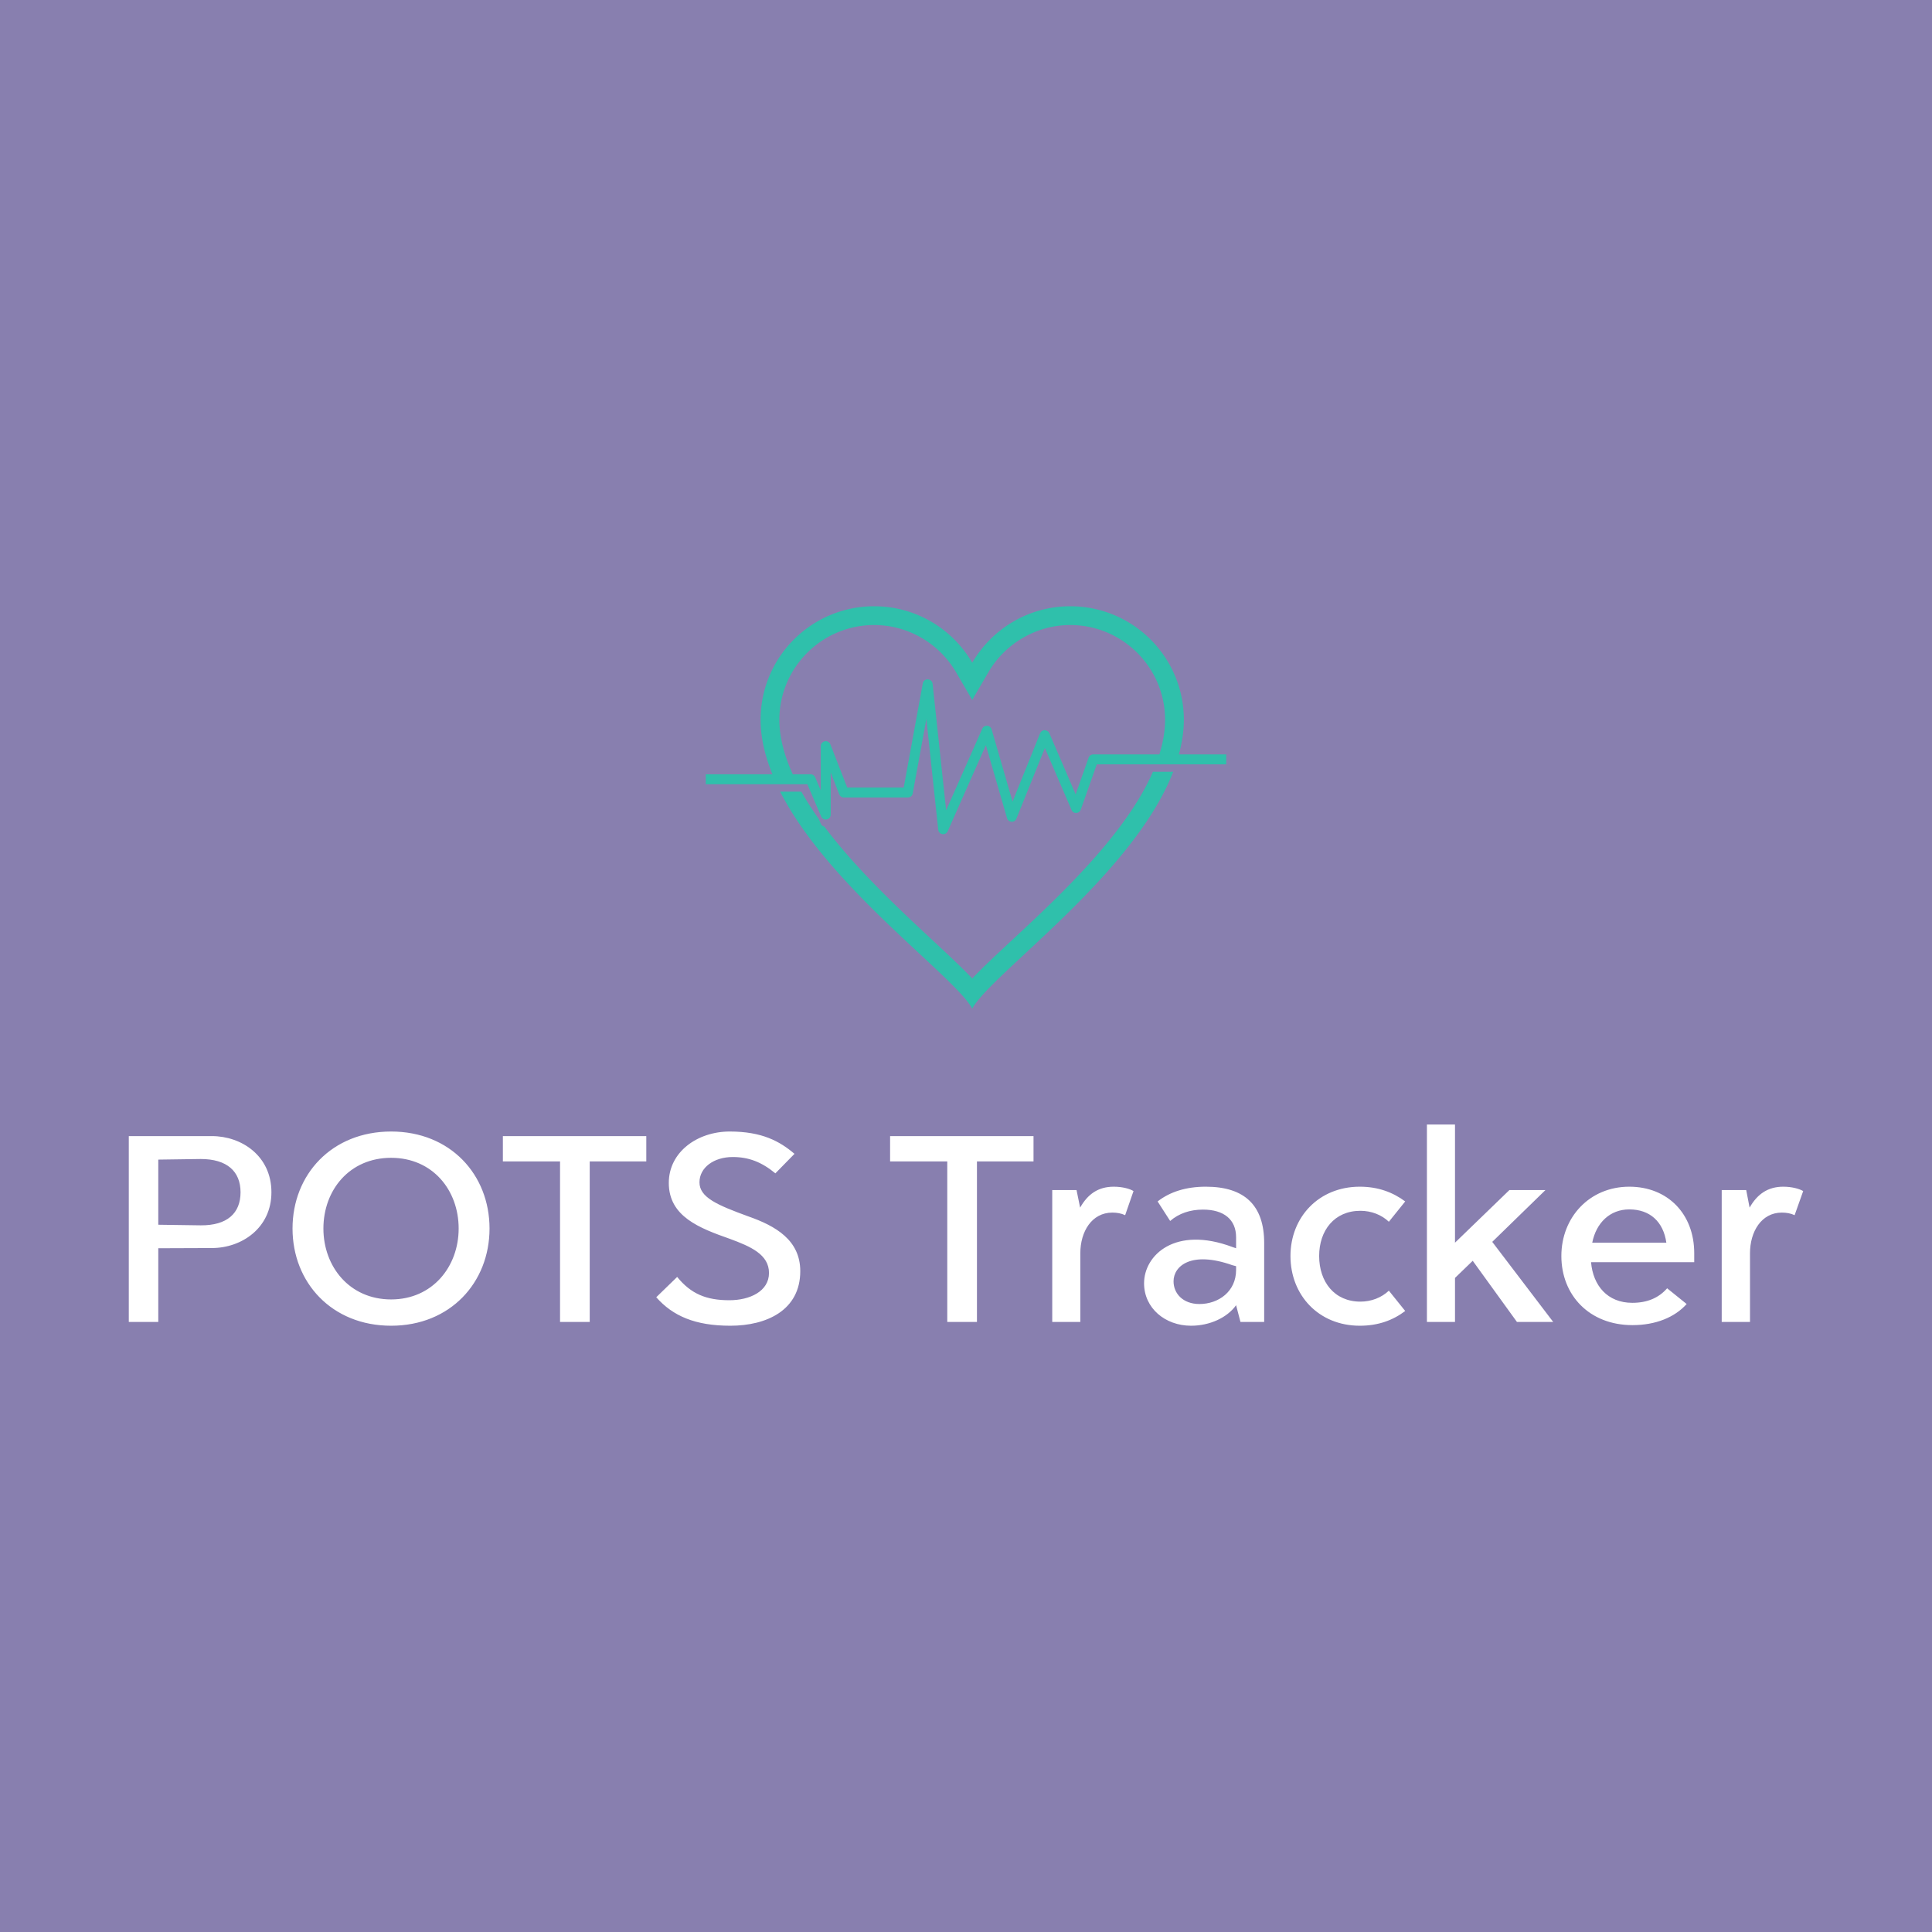 <svg data-v-fde0c5aa="" xmlns="http://www.w3.org/2000/svg" viewBox="0 0 300 300" class="iconAbove">
    <!---->
    <defs data-v-fde0c5aa="">
        <!---->
    </defs>
    <rect data-v-fde0c5aa="" fill="#887FAF" x="0" y="0" width="300px" height="300px" class="logo-background-square">
    </rect>
    <defs data-v-fde0c5aa="">
        <!---->
    </defs>
    <g data-v-fde0c5aa="" id="f3cd5ca4-e752-44bd-b900-b387483c4c47" fill="#FFFFFF"
        transform="matrix(3.093,0,0,3.093,16.381,164.598)">
        <path
            d="M5.34 3.82L1.17 3.82L1.17 13.15L2.65 13.15L2.65 9.45L5.34 9.44C6.83 9.44 8.33 8.44 8.33 6.64C8.33 4.81 6.83 3.82 5.34 3.82ZM4.78 8.30L2.65 8.27L2.65 5.00L4.78 4.97C6.10 4.97 6.78 5.59 6.78 6.64C6.78 7.70 6.10 8.31 4.78 8.30ZM14.34 13.34C17.31 13.34 19.28 11.17 19.28 8.46C19.28 5.75 17.31 3.59 14.34 3.59C11.36 3.59 9.39 5.75 9.39 8.46C9.39 11.17 11.36 13.34 14.34 13.34ZM14.34 12.02C12.25 12.02 10.94 10.37 10.94 8.46C10.94 6.53 12.25 4.91 14.34 4.91C16.42 4.91 17.73 6.53 17.73 8.46C17.73 10.37 16.42 12.02 14.34 12.02ZM27.15 3.82L19.95 3.82L19.95 5.09L22.82 5.09L22.82 13.15L24.31 13.15L24.31 5.09L27.15 5.09ZM31.37 13.34C33.18 13.34 34.88 12.57 34.88 10.60C34.88 9.04 33.64 8.33 32.27 7.85C30.71 7.28 29.82 6.90 29.82 6.14C29.82 5.40 30.54 4.87 31.49 4.87C32.29 4.87 32.94 5.12 33.63 5.69L34.59 4.71C33.85 4.08 32.96 3.59 31.34 3.59C29.71 3.59 28.28 4.62 28.28 6.17C28.28 7.86 29.82 8.44 31.35 8.98C32.38 9.36 33.31 9.76 33.31 10.69C33.31 11.61 32.35 12.06 31.32 12.06C30.16 12.06 29.39 11.74 28.70 10.89L27.65 11.91C28.48 12.85 29.60 13.34 31.37 13.34ZM46.59 3.82L39.39 3.82L39.39 5.09L42.26 5.09L42.26 13.15L43.75 13.15L43.75 5.09L46.59 5.09ZM50.62 6.36C49.83 6.36 49.31 6.74 48.93 7.41L48.75 6.53L47.53 6.53L47.53 13.15L48.94 13.15L48.94 9.70C48.94 8.62 49.51 7.66 50.55 7.66C50.78 7.66 51.00 7.70 51.19 7.79L51.61 6.58C51.44 6.47 51.06 6.36 50.62 6.36ZM54.50 13.34C55.43 13.34 56.31 12.94 56.76 12.31L56.98 13.15L58.17 13.15L58.17 9.19C58.17 7.31 57.20 6.36 55.24 6.36C54.26 6.36 53.45 6.61 52.82 7.10L53.45 8.08C53.89 7.70 54.45 7.51 55.10 7.51C56.15 7.51 56.76 8.01 56.76 8.90L56.76 9.45L56.58 9.39C53.71 8.31 52.14 9.79 52.14 11.21C52.14 12.45 53.19 13.34 54.50 13.34ZM54.92 12.25C54.09 12.25 53.62 11.72 53.62 11.11C53.62 10.34 54.51 9.57 56.57 10.30L56.76 10.35L56.76 10.54C56.76 11.62 55.88 12.25 54.92 12.25ZM62.97 13.34C63.89 13.34 64.63 13.07 65.25 12.60L64.43 11.58C64.06 11.93 63.55 12.13 63 12.13C61.70 12.13 60.93 11.14 60.93 9.84C60.93 8.55 61.70 7.57 63 7.57C63.55 7.57 64.06 7.77 64.43 8.12L65.25 7.10C64.63 6.64 63.89 6.36 62.97 6.36C60.91 6.36 59.49 7.89 59.49 9.84C59.49 11.81 60.91 13.34 62.97 13.34ZM70.86 13.15L72.68 13.15L69.62 9.13L72.29 6.53L70.48 6.53L67.75 9.17L67.75 3.24L66.34 3.24L66.34 13.15L67.75 13.15L67.75 10.94L68.64 10.08ZM79.76 9.70C79.76 7.73 78.43 6.36 76.50 6.36C74.51 6.36 73.09 7.89 73.09 9.84C73.09 11.80 74.49 13.31 76.66 13.31C77.82 13.31 78.78 12.92 79.38 12.25L78.40 11.46C77.98 11.94 77.41 12.19 76.65 12.19C75.41 12.19 74.68 11.33 74.58 10.15L79.76 10.15ZM76.50 7.50C77.54 7.50 78.21 8.12 78.36 9.17L74.64 9.17C74.84 8.17 75.53 7.50 76.50 7.50ZM84.23 6.36C83.45 6.36 82.92 6.74 82.54 7.41L82.37 6.53L81.14 6.53L81.14 13.15L82.56 13.15L82.56 9.70C82.56 8.62 83.13 7.66 84.16 7.66C84.39 7.66 84.61 7.70 84.80 7.79L85.23 6.58C85.05 6.47 84.67 6.36 84.23 6.36Z">
        </path>
    </g>
    <defs data-v-fde0c5aa="">
        <!---->
    </defs>
    <g data-v-fde0c5aa="" id="37b17879-977a-439e-a204-1f8b5ff476d2" stroke="none" fill="#2FC0AB"
        transform="matrix(0.898,0,0,0.898,105.099,80.479)">
        <path
            d="M57.944 72.96c-2.78 2.585-5.121 4.764-6.866 6.619-1.746-1.855-4.085-4.034-6.866-6.619-5.792-5.391-13.198-12.297-18.709-19.654-.253-.063-.484-.197-.592-.452l-.382-.893a51.9 51.9 0 0 1-2.999-4.694h-3.665c8.472 16.644 30.198 31.923 33.213 37.521 3.223-5.982 27.802-23.016 34.752-40.956h-3.509C77.667 54.576 66.179 65.298 57.944 72.96zm28.864-32.127c.544-1.995.863-3.993.863-5.982 0-10.847-8.791-19.638-19.639-19.638-7.241 0-13.551 3.929-16.954 9.76-3.404-5.831-9.713-9.76-16.955-9.76-10.847 0-19.639 8.792-19.639 19.638 0 3.134.778 6.29 2.044 9.418H5v1.717h17.565l2.395 5.588a.853.853 0 0 0 .962.502.858.858 0 0 0 .687-.841v-7.271l1.47 3.765c.129.33.446.547.8.547h11.068a.856.856 0 0 0 .844-.705l2.358-12.873L45.2 53.857a.862.862 0 0 0 .721.759c.044.004.089.009.133.009a.86.86 0 0 0 .785-.51l6.595-14.886 3.664 12.625a.86.86 0 0 0 .78.619c.387.036.707-.197.841-.538l4.921-12.21 4.611 10.704c.139.323.402.527.816.519a.86.86 0 0 0 .78-.573l2.769-7.825H95v-1.718h-8.192zm-3.372 0H72.009a.861.861 0 0 0-.81.573l-2.238 6.33-4.556-10.582c-.137-.319-.402-.44-.801-.519a.858.858 0 0 0-.785.538l-4.764 11.816-3.628-12.5a.857.857 0 0 0-.767-.617c-.363-.006-.698.179-.843.509l-6.25 14.108-2.341-21.867a.86.86 0 0 0-.822-.766.831.831 0 0 0-.876.704L39.23 46.559h-9.766l-2.917-7.469a.851.851 0 0 0-.958-.532.86.86 0 0 0-.7.844v7.651l-.971-2.264a.86.86 0 0 0-.79-.52h-3.086c-1.425-3.16-2.314-6.324-2.314-9.418 0-9.039 7.354-16.392 16.393-16.392 5.793 0 11.216 3.123 14.151 8.149l2.804 4.802 2.804-4.802c2.935-5.026 8.358-8.149 14.15-8.149 9.04 0 16.394 7.354 16.394 16.392.002 1.971-.369 3.972-.988 5.982z">
        </path>
    </g>
    <!---->
</svg>